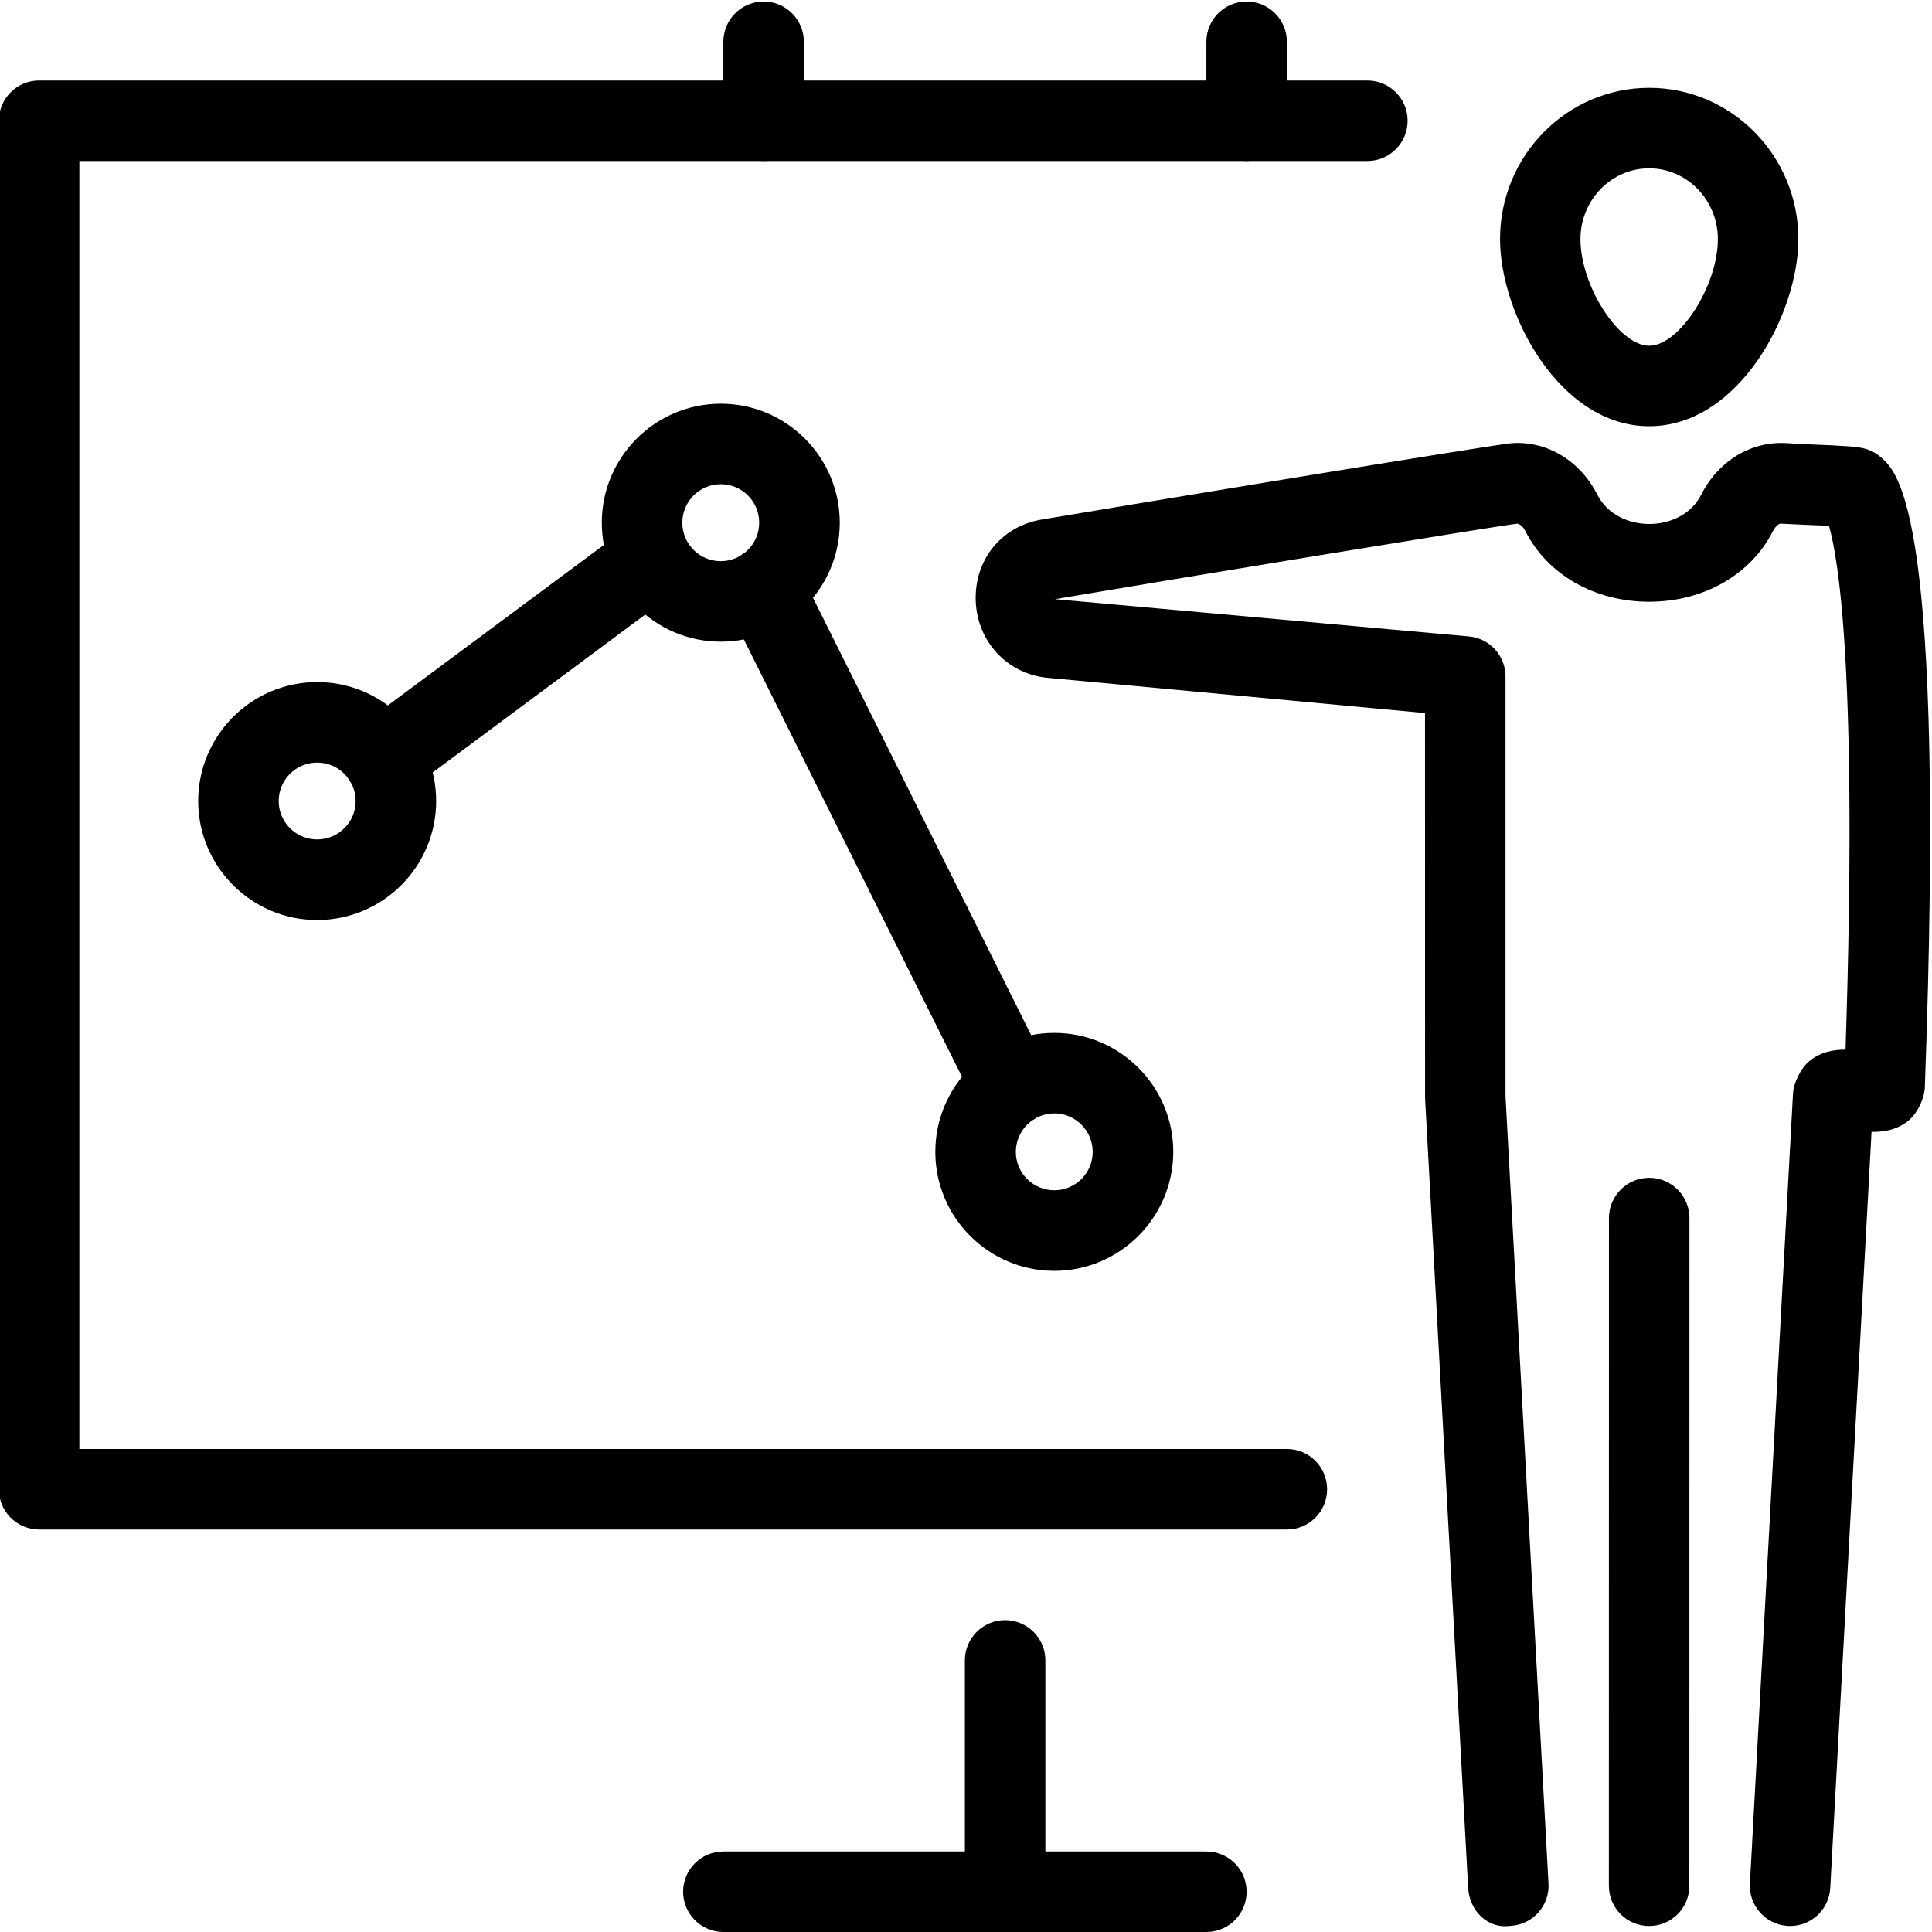 <?xml version="1.0" encoding="utf-8"?>
<!-- Generator: Adobe Illustrator 18.1.0, SVG Export Plug-In . SVG Version: 6.00 Build 0)  -->
<svg version="1.1" id="Layer_1" xmlns="http://www.w3.org/2000/svg" xmlns:xlink="http://www.w3.org/1999/xlink" x="0px" y="0px"
	 width="24px" height="24px" viewBox="0 0 24 24" enable-background="new 0 0 24 24" xml:space="preserve">
<g>
	<path d="M20.486,23.926L20.486,23.926c-0.276,0-0.5-0.224-0.5-0.5l0.001-8.295c0-0.276,0.224-0.5,0.5-0.5l0,0
		c0.276,0,0.5,0.224,0.5,0.5l-0.001,8.295C20.986,23.702,20.763,23.926,20.486,23.926z"/>
	<path d="M20.487,5.295c-1.114,0-1.853-1.399-1.853-2.325c0-1.036,0.831-1.879,1.853-1.879
		c1.022,0,1.853,0.843,1.853,1.879C22.34,3.896,21.601,5.295,20.487,5.295z M20.487,2.091
		c-0.471,0-0.854,0.394-0.854,0.879c0,0.582,0.478,1.325,0.854,1.325c0.374,0,0.853-0.743,0.853-1.325
		C21.34,2.485,20.957,2.091,20.487,2.091z"/>
	<path d="M22.237,23.926c-0.009,0-0.018,0-0.027-0.001c-0.275-0.015-0.487-0.251-0.472-0.526l0.535-9.809
		c0.007-0.135,0.092-0.311,0.194-0.4c0.141-0.122,0.306-0.151,0.459-0.151c0.153-4.67-0.088-6.099-0.206-6.508
		c-0.092-0.003-0.204-0.008-0.306-0.012L22.127,6.505C22.094,6.5,22.053,6.543,22.023,6.599
		c-0.273,0.54-0.861,0.876-1.537,0.876c-0.675,0-1.264-0.336-1.537-0.877c-0.028-0.055-0.061-0.085-0.102-0.093
		c-0.237,0.026-4.356,0.703-5.742,0.938l5.144,0.463c0.257,0.024,0.453,0.24,0.453,0.498v5.213l0.534,9.781
		c0.016,0.275-0.196,0.512-0.472,0.526c-0.293,0.041-0.511-0.196-0.526-0.472l-0.535-9.809l-0.001-4.785
		l-4.69-0.438c-0.497-0.047-0.872-0.448-0.891-0.953c-0.019-0.512,0.318-0.929,0.818-1.013
		c0.879-0.148,5.632-0.935,5.844-0.949c0.435-0.028,0.845,0.217,1.059,0.639c0.247,0.488,1.048,0.485,1.291,0.001
		c0.215-0.423,0.625-0.667,1.058-0.64L22.457,5.519c0.516,0.021,0.623,0.03,0.715,0.056
		c0.07,0.02,0.136,0.056,0.19,0.103c0.222,0.19,0.81,0.693,0.549,7.83c-0.006,0.138-0.088,0.312-0.192,0.403
		c-0.144,0.125-0.312,0.151-0.47,0.15l-0.513,9.392C22.722,23.72,22.501,23.926,22.237,23.926z"/>
	<path d="M9.486,2c-0.276,0-0.5-0.224-0.5-0.5V0.519c0-0.276,0.224-0.5,0.5-0.5s0.5,0.224,0.5,0.5V1.5
		C9.986,1.776,9.763,2,9.486,2z"/>
	<path d="M15.486,2c-0.276,0-0.5-0.224-0.5-0.5V0.519c0-0.276,0.224-0.5,0.5-0.5s0.5,0.224,0.5,0.5V1.5
		C15.986,1.776,15.763,2,15.486,2z"/>
	<path d="M15.986,19h-15.5c-0.276,0-0.5-0.224-0.5-0.5v-17c0-0.276,0.224-0.5,0.5-0.5h16.5c0.276,0,0.5,0.224,0.5,0.5
		s-0.224,0.5-0.5,0.5h-16v16h15c0.276,0,0.5,0.224,0.5,0.5S16.263,19,15.986,19z"/>
	<path d="M3.94,11.429c-0.815,0-1.478-0.663-1.478-1.478s0.663-1.478,1.478-1.478s1.478,0.663,1.478,1.478
		S4.755,11.429,3.94,11.429z M3.94,9.473c-0.264,0-0.478,0.214-0.478,0.478c0,0.263,0.214,0.477,0.478,0.477
		s0.478-0.214,0.478-0.477C4.418,9.688,4.204,9.473,3.94,9.473z"/>
	<path d="M8.954,7.971c-0.815,0-1.478-0.663-1.478-1.478s0.663-1.478,1.478-1.478s1.478,0.663,1.478,1.478
		S9.769,7.971,8.954,7.971z M8.954,6.015c-0.264,0-0.478,0.214-0.478,0.478s0.214,0.478,0.478,0.478
		c0.263,0,0.477-0.214,0.477-0.478S9.217,6.015,8.954,6.015z"/>
	<path d="M13.097,15.787c-0.815,0-1.478-0.663-1.478-1.478c0-0.815,0.663-1.478,1.478-1.478
		c0.815,0,1.478,0.663,1.478,1.478C14.574,15.124,13.911,15.787,13.097,15.787z M13.097,13.831
		c-0.264,0-0.478,0.215-0.478,0.478s0.215,0.477,0.478,0.477s0.477-0.214,0.477-0.477S13.36,13.831,13.097,13.831
		z"/>
	<path d="M4.764,9.927c-0.153,0-0.304-0.07-0.402-0.202c-0.165-0.222-0.119-0.535,0.103-0.7l3.212-2.386
		c0.221-0.166,0.534-0.119,0.7,0.103c0.165,0.222,0.119,0.535-0.103,0.7L5.062,9.829
		C4.972,9.895,4.868,9.927,4.764,9.927z"/>
	<path d="M12.565,13.989c-0.184,0-0.36-0.102-0.447-0.276L9.037,7.536C8.914,7.289,9.014,6.988,9.261,6.865
		c0.249-0.123,0.547-0.022,0.67,0.224l3.081,6.176c0.123,0.247,0.023,0.548-0.224,0.671
		C12.717,13.973,12.641,13.989,12.565,13.989z"/>
	<path d="M12.486,24c-0.276,0-0.5-0.224-0.5-0.5v-2.874c0-0.276,0.224-0.5,0.5-0.5s0.5,0.224,0.5,0.5V23.5
		C12.986,23.776,12.763,24,12.486,24z"/>
	<path d="M14.986,24h-6c-0.276,0-0.5-0.224-0.5-0.5S8.71,23,8.986,23h6c0.276,0,0.5,0.224,0.5,0.5S15.263,24,14.986,24z"/>
</g>
<rect x="-0.014" fill="none" width="24" height="24"/>
</svg>
